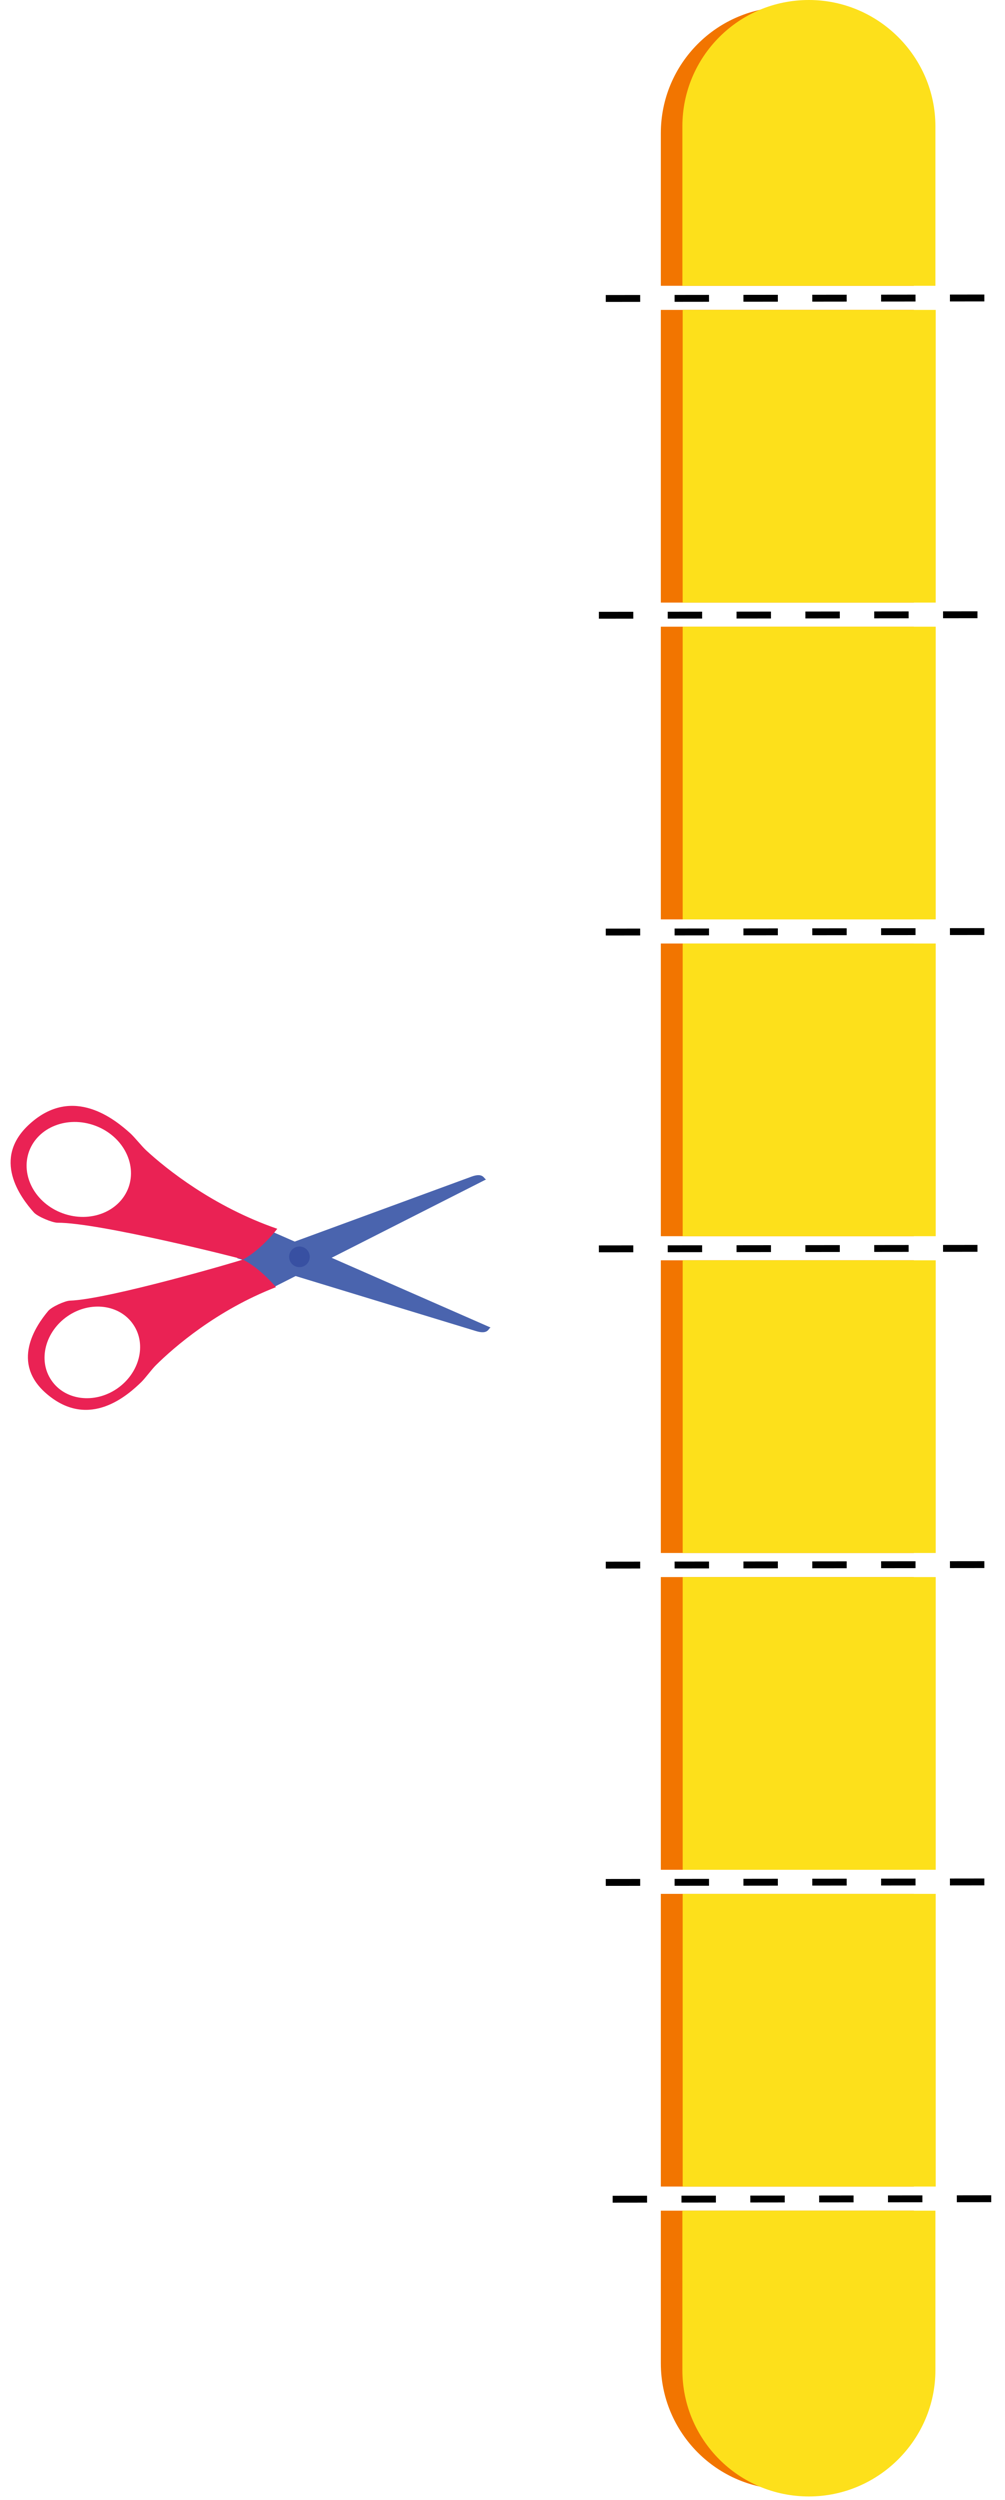 <svg width="146" height="363" viewBox="0 0 146 363" fill="none" xmlns="http://www.w3.org/2000/svg">
<path d="M96.001 19.343C96.001 9.26 104.156 1 114.38 1C124.483 1 132.759 9.26 132.759 19.343V41.5L96.001 41.498V19.343Z" fill="#F27500"/>
<path d="M99.132 18.343C99.132 8.26 107.287 0 117.511 0C127.614 0 135.891 8.26 135.891 18.343V41.5H99.132V18.343Z" fill="#FDE01B"/>
<path d="M96.001 343.158C96.001 353.24 104.156 361.5 114.38 361.5C124.483 361.5 132.759 353.24 132.759 343.158V321L96.001 321.002V343.158Z" fill="#F27500"/>
<path d="M99.132 344.158C99.132 354.24 107.287 362.5 117.511 362.5C127.614 362.5 135.891 354.24 135.891 344.158V321H99.132V344.158Z" fill="#FDE01B"/>
<path d="M96.001 183.003V225.503H132.759V183.003H96.001Z" fill="#F27500"/>
<path d="M96.001 137.003V179.503H132.759V137.003H96.001Z" fill="#F27500"/>
<path d="M96.001 90.999V133.5H132.759V90.999H96.001Z" fill="#F27500"/>
<path d="M99.176 183.003V225.503H135.935V183.003H99.176Z" fill="#FDE01B"/>
<path d="M96.001 229V271.5H132.759V229H96.001Z" fill="#F27500"/>
<path d="M96.001 275V317.5H132.759V275H96.001Z" fill="#F27500"/>
<path d="M99.176 229V271.5H135.935V229H99.176Z" fill="#FDE01B"/>
<path d="M99.176 275V317.5H135.935V275H99.176Z" fill="#FDE01B"/>
<path d="M99.176 137.003V179.503H135.935V137.003H99.176Z" fill="#FDE01B"/>
<path d="M99.176 90.999V133.5H135.935V90.999H99.176Z" fill="#FDE01B"/>
<path d="M96.001 45V87.5H132.759V45H96.001Z" fill="#F27500"/>
<path d="M99.176 45V87.5H135.935V45H99.176Z" fill="#FDE01B"/>
<path d="M69.166 193.286C70.957 193.836 70.952 192.856 71.272 192.767L38.783 178.518C36.013 178.998 34.034 179.591 34.034 179.591L34.483 182.709C34.483 182.709 67.374 192.737 69.166 193.286Z" fill="#4A64AE"/>
<path d="M68.483 170.859C70.242 170.21 70.29 171.189 70.615 171.259L38.974 187.303C36.181 186.978 34.172 186.497 34.172 186.497L34.446 183.359C34.446 183.359 66.725 171.508 68.483 170.859Z" fill="#4A64AE"/>
<path d="M8.354 177.548C14.335 177.513 34.885 182.71 35.326 182.886C38.062 181.377 40.28 178.427 40.28 178.427C30.987 175.221 24.166 169.74 21.25 167.052C20.597 166.448 19.599 165.18 18.946 164.575C16.827 162.67 10.641 157.433 4.294 163.221C-1.248 168.247 2.96 173.865 4.932 176.069C5.47 176.651 7.553 177.538 8.354 177.548ZM9.129 176.186C5.135 174.741 2.959 170.715 4.222 167.19C5.513 163.67 9.769 161.986 13.763 163.431C17.758 164.875 19.933 168.902 18.671 172.427C17.38 175.946 13.123 177.63 9.129 176.186Z" fill="#EA2254"/>
<path d="M20.553 200.662C21.145 200.071 22.036 198.846 22.628 198.255C25.27 195.629 31.478 190.242 40.086 186.902C40.086 186.902 37.866 184.192 35.278 182.893C34.87 183.074 15.766 188.682 10.15 188.861C9.399 188.899 7.469 189.779 6.991 190.372C5.192 192.516 1.468 197.933 6.848 202.453C13.011 207.661 18.632 202.526 20.553 200.662ZM7.463 200.421C5.478 197.515 6.57 193.343 9.838 191.103C13.133 188.856 17.404 189.418 19.363 192.331C21.348 195.237 20.256 199.41 16.988 201.649C13.693 203.896 9.422 203.334 7.463 200.421Z" fill="#EA2254"/>
<path d="M43.501 184C44.329 184 45.001 183.328 45.001 182.5C45.001 181.672 44.329 181 43.501 181C42.672 181 42.001 181.672 42.001 182.5C42.001 183.328 42.672 184 43.501 184Z" fill="#3850A2"/>
<path d="M87.001 181.34L142.759 181.266" stroke="black" stroke-dasharray="5 5"/>
<path d="M88.001 135.34L143.759 135.266" stroke="black" stroke-dasharray="5 5"/>
<path d="M87.001 89.34L142.759 89.266" stroke="black" stroke-dasharray="5 5"/>
<path d="M88.001 43.34L143.759 43.266" stroke="black" stroke-dasharray="5 5"/>
<path d="M89.001 319.34L144.759 319.266" stroke="black" stroke-dasharray="5 5"/>
<path d="M88.001 273.34L143.759 273.266" stroke="black" stroke-dasharray="5 5"/>
<path d="M88.002 227.263L143.76 227.189" stroke="black" stroke-dasharray="5 5"/>
</svg>

